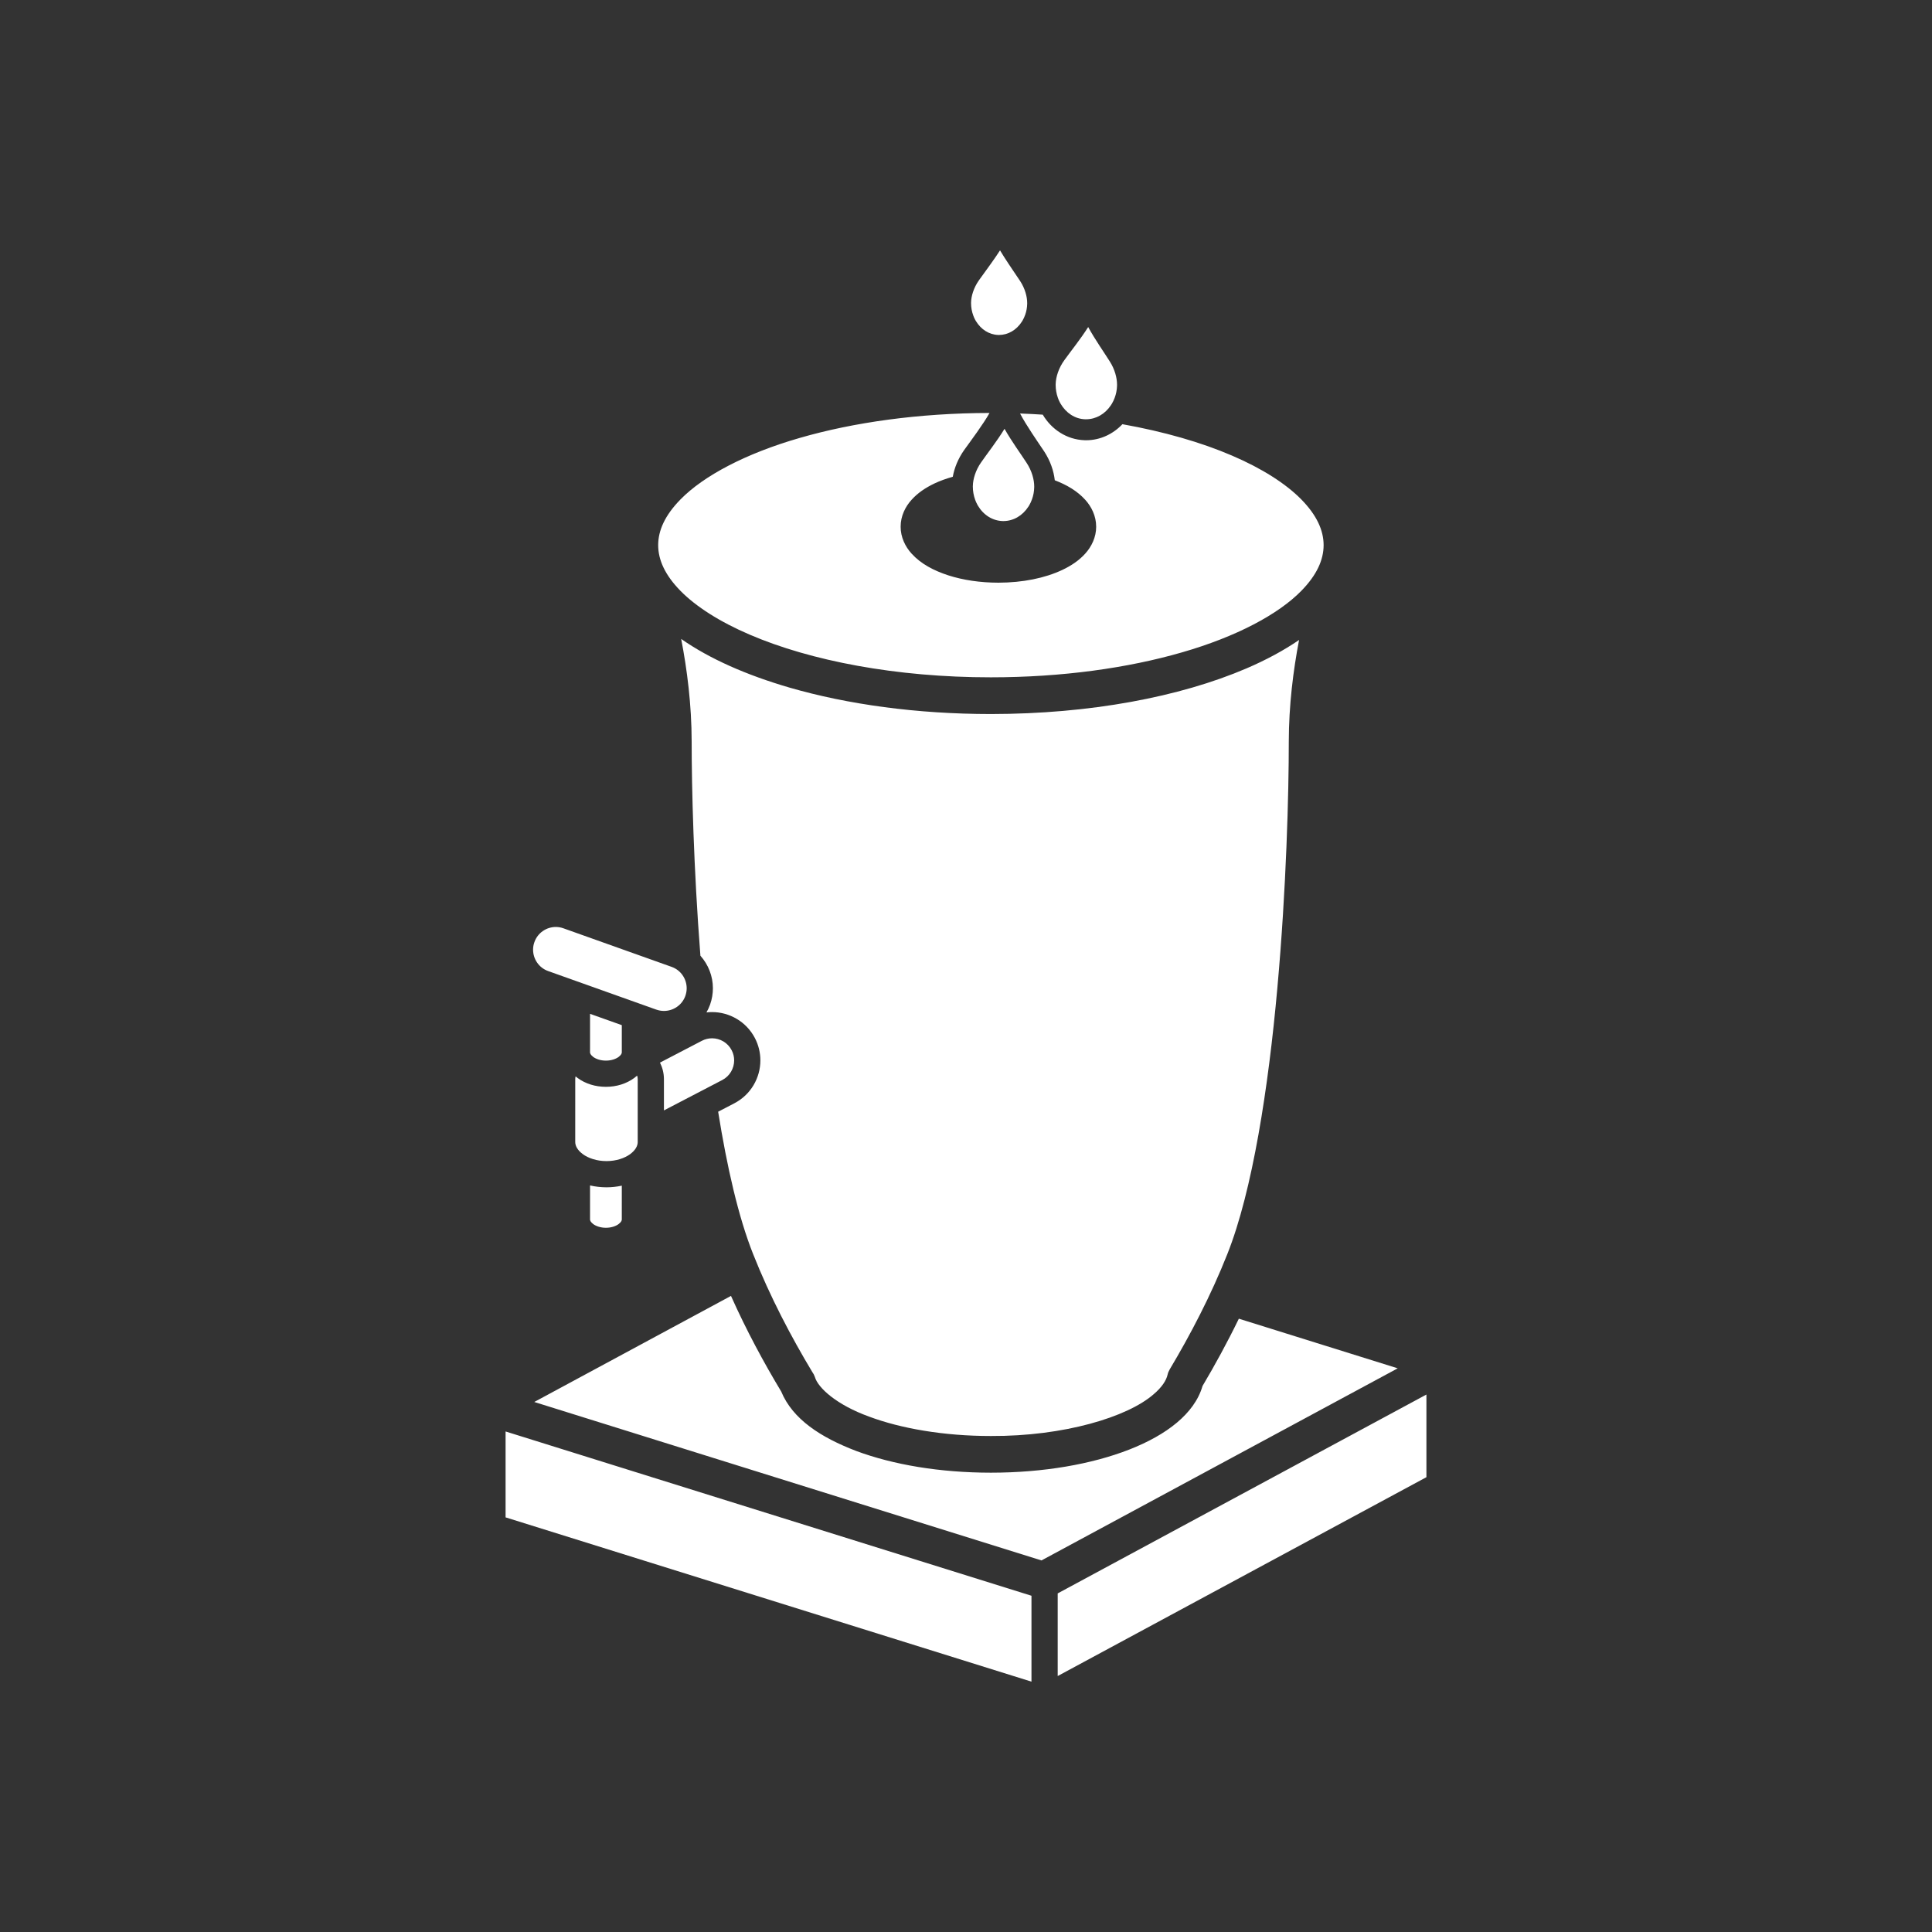 <?xml version="1.0" encoding="iso-8859-1"?>
<!-- Generator: Adobe Illustrator 25.4.1, SVG Export Plug-In . SVG Version: 6.00 Build 0)  -->
<svg version="1.1" id="Calque_1" xmlns="http://www.w3.org/2000/svg" xmlns:xlink="http://www.w3.org/1999/xlink" x="0px" y="0px"
	 viewBox="0 0 368.5 368.5" style="enable-background:new 0 0 368.5 368.5;" xml:space="preserve">
<rect x="0" y="0" width="368.5" height="368.5" fill="#333333" stroke="none"/>
<g>
	<path style="fill:#FFFFFF;" d="M121.635,217.808h-0.002v-11.987c0.001-0.213-0.038-0.434-0.112-0.661
		c-0.179,0.16-0.364,0.312-0.556,0.452c-1.493,1.096-3.37,1.68-5.396,1.685c-2.025-0.005-3.903-0.589-5.395-1.685
		c-0.132-0.096-0.258-0.204-0.385-0.311c-0.046,0.178-0.069,0.351-0.069,0.52l-0.002,11.987c0,0.729,0.393,1.543,1.449,2.33
		c1.039,0.761,2.667,1.327,4.509,1.323c1.846,0.004,3.472-0.562,4.513-1.323C121.243,219.351,121.635,218.537,121.635,217.808
		 M137.76,206c1.444-0.754,2.267-2.225,2.27-3.749c0-0.655-0.151-1.312-0.477-1.94l-0.001,0.002
		c-0.752-1.451-2.216-2.271-3.745-2.275c-0.656,0.003-1.31,0.153-1.94,0.48l-7.983,4.157c0.466,0.956,0.75,2.011,0.751,3.146v5.971
		L137.76,206z M154.92,261.671c0.209,0.283,0.379,0.601,0.498,0.946c0.595,2.125,4.213,5.358,10.33,7.573
		c6.051,2.264,14.255,3.71,23.25,3.705c13.919,0.067,26.017-3.606,30.992-7.922c1.676-1.405,2.477-2.733,2.705-3.768
		c0.079-0.35,0.222-0.703,0.406-1.012c3.905-6.541,7.849-14.056,10.995-22c4.804-12.066,7.84-31.779,9.537-50.722
		c1.719-18.97,2.187-37.291,2.184-47.024c0.009-6.941,0.851-13.596,1.961-19.384c-2.928,2.008-6.295,3.82-10.052,5.433
		c-12.704,5.437-29.826,8.684-48.727,8.695c-14.175-0.003-27.356-1.841-38.413-5.042c-8.188-2.386-15.218-5.478-20.66-9.28
		c1.128,5.832,1.99,12.56,1.998,19.578c-0.002,8.669,0.373,24.157,1.668,40.841c1.513,1.698,2.385,3.902,2.384,6.204
		c0,1.043-0.179,2.1-0.54,3.124l-0.002,0.009c-0.187,0.522-0.424,1.012-0.688,1.479c0.353-0.043,0.708-0.065,1.061-0.065
		c3.32-0.003,6.535,1.811,8.181,4.959v0.003c0.704,1.354,1.042,2.816,1.042,4.25c0.002,3.323-1.812,6.536-4.959,8.181l-3.094,1.61
		c1.682,10.533,3.875,20.136,6.669,27.151C146.867,247.328,150.922,255.022,154.92,261.671 M112.541,226.104v6.492
		c-0.002,0.17,0.078,0.47,0.605,0.875c0.509,0.385,1.396,0.713,2.423,0.708c1.027,0.005,1.916-0.323,2.426-0.708
		c0.526-0.406,0.607-0.705,0.604-0.875l0.001-6.447c-0.935,0.201-1.914,0.31-2.924,0.313
		C114.59,226.458,113.54,226.336,112.541,226.104 M112.541,193.373v6.743h-0.003v0.597c0.003,0.174,0.081,0.471,0.607,0.877
		c0.51,0.385,1.399,0.711,2.424,0.706c1.027,0.005,1.915-0.321,2.425-0.706c0.529-0.406,0.605-0.703,0.607-0.877h-0.002v-5.182
		L112.541,193.373z M236.292,251.521c-2.215,4.561-4.577,8.874-6.926,12.833c-0.796,2.751-2.589,5.056-4.866,6.974
		c-2.453,2.061-5.535,3.751-9.114,5.156c-7.152,2.79-16.33,4.405-26.388,4.409c-9.74-0.004-18.654-1.522-25.701-4.147
		c-6.761-2.59-12.099-6.041-14.296-11.338c-3.289-5.463-6.628-11.633-9.576-18.234l-37.52,20.232l96.743,30.223l67.947-36.642
		L236.292,251.521z M143.029,121.064c11.53,4.957,27.89,8.136,45.97,8.125c13.561,0.002,26.147-1.775,36.464-4.764
		c10.318-2.97,18.343-7.234,22.742-11.73c2.955-3.016,4.251-5.903,4.255-8.718c-0.004-2.817-1.3-5.704-4.255-8.719
		c-2.937-2.987-7.474-5.903-13.238-8.367c-5.85-2.516-12.954-4.565-20.883-5.979c-1.772,1.865-4.212,3.059-6.926,3.059
		c-0.109,0-0.187-0.004-0.285-0.006c-3.411-0.107-6.324-2.073-7.985-4.875c-1.426-0.095-2.87-0.165-4.326-0.22
		c1.124,2.171,3.322,5.33,4.597,7.23c1.173,1.793,1.822,3.703,2.025,5.505c2.294,0.875,4.283,2.041,5.815,3.728
		c1.181,1.305,2.084,3.105,2.077,5.125h0.003c0.004,2.019-0.899,3.819-2.08,5.125c-1.193,1.327-2.681,2.313-4.36,3.112
		c-3.358,1.582-7.573,2.431-12.209,2.443c-3.474-0.005-6.718-0.492-9.537-1.393c-2.811-0.919-5.233-2.182-7.031-4.162
		c-1.184-1.306-2.086-3.106-2.079-5.125c-0.007-2.02,0.895-3.82,2.079-5.125c1.193-1.328,2.679-2.313,4.357-3.114
		c1.083-0.511,2.264-0.934,3.51-1.287c0.304-1.692,1.013-3.451,2.165-5.09c1.341-1.861,3.652-4.95,4.843-7.075
		c-13.463,0.02-25.954,1.791-36.203,4.76c-10.319,2.971-18.344,7.235-22.742,11.731c-2.956,3.015-4.251,5.902-4.256,8.719
		c0.005,2.815,1.3,5.702,4.254,8.718C132.726,115.683,137.264,118.6,143.029,121.064 M104.557,185.218l20.626,7.352
		c0.488,0.171,0.979,0.252,1.459,0.252c1.777-0.002,3.448-1.101,4.079-2.868h-0.002c0.175-0.496,0.255-0.985,0.255-1.462
		c-0.002-1.777-1.102-3.451-2.877-4.079l-20.638-7.355c-0.484-0.173-0.966-0.254-1.449-0.254c-1.775,0.003-3.451,1.104-4.082,2.891
		c-0.172,0.476-0.252,0.959-0.252,1.443C101.678,182.914,102.781,184.59,104.557,185.218 M202.121,76.688
		c0.06,0.112,0.116,0.216,0.159,0.292c1.043,1.799,2.769,2.924,4.656,2.987c0.108,0,0.181,0.002,0.222,0.002
		c1.889,0,3.62-1.006,4.727-2.672c0.071-0.106,0.131-0.201,0.176-0.274c0.215-0.359,0.398-0.742,0.55-1.154
		c0.264-0.708,0.42-1.481,0.444-2.236c0-0.133,0.004-0.217,0.004-0.256c0.004-1.273-0.416-2.92-1.382-4.432
		c-1.026-1.646-2.794-4.137-4.122-6.565c-1.479,2.337-3.401,4.712-4.528,6.291c-1.114,1.519-1.638,3.235-1.674,4.583
		c0,0.014-0.003,0.074-0.003,0.172c0.003,0.853,0.149,1.661,0.417,2.429C201.861,76.138,201.984,76.421,202.121,76.688
		 M96.431,273.031v16.383l100.307,31.334v-16.383l-86.823-27.123L96.431,273.031z M201.74,303.917v15.761l70.329-37.928v-15.762
		L201.74,303.917z M185.97,60.939c0.061,0.11,0.12,0.215,0.157,0.278c0.979,1.627,2.533,2.612,4.264,2.671h0.072h0.055
		c0.016,0.003,0.022,0.003,0.022,0.003c1.735-0.003,3.325-0.937,4.343-2.507c0.07-0.113,0.127-0.205,0.163-0.261
		c0.194-0.342,0.359-0.697,0.494-1.085c0.233-0.651,0.367-1.359,0.381-2.114c-0.001-0.088,0.001-0.121-0.001-0.121
		c0.007-1.178-0.406-2.779-1.364-4.229c-0.747-1.138-1.931-2.826-3.042-4.566c-0.263-0.42-0.524-0.838-0.775-1.256
		c-0.265,0.409-0.54,0.818-0.818,1.228c-1.165,1.702-2.408,3.349-3.192,4.461v0.001c-1.033,1.451-1.5,3.089-1.512,4.269
		l-0.002,0.056v0.054c0,0.833,0.149,1.62,0.425,2.368C185.728,60.44,185.844,60.701,185.97,60.939 M195.817,88.293
		c-1.052-1.63-2.856-4.096-4.22-6.502c-1.444,2.358-3.332,4.763-4.435,6.358c-1.091,1.534-1.588,3.259-1.605,4.546l-0.005,0.121
		h0.002c0.003,0.892,0.163,1.737,0.454,2.534c0.099,0.279,0.224,0.556,0.371,0.83c0.06,0.109,0.116,0.213,0.159,0.289
		c1.062,1.772,2.79,2.868,4.727,2.915c0.015,0,0.029-0.001,0.04-0.001c0.047,0,0.072,0.002,0.075,0.002
		c1.92-0.002,3.667-1.037,4.772-2.751c0.071-0.112,0.129-0.201,0.166-0.267c0.211-0.366,0.389-0.752,0.533-1.166
		c0.249-0.7,0.395-1.457,0.41-2.259c-0.003-0.102,0.001-0.147,0.001-0.147C197.266,91.512,196.825,89.826,195.817,88.293"/>
</g>
</svg>
